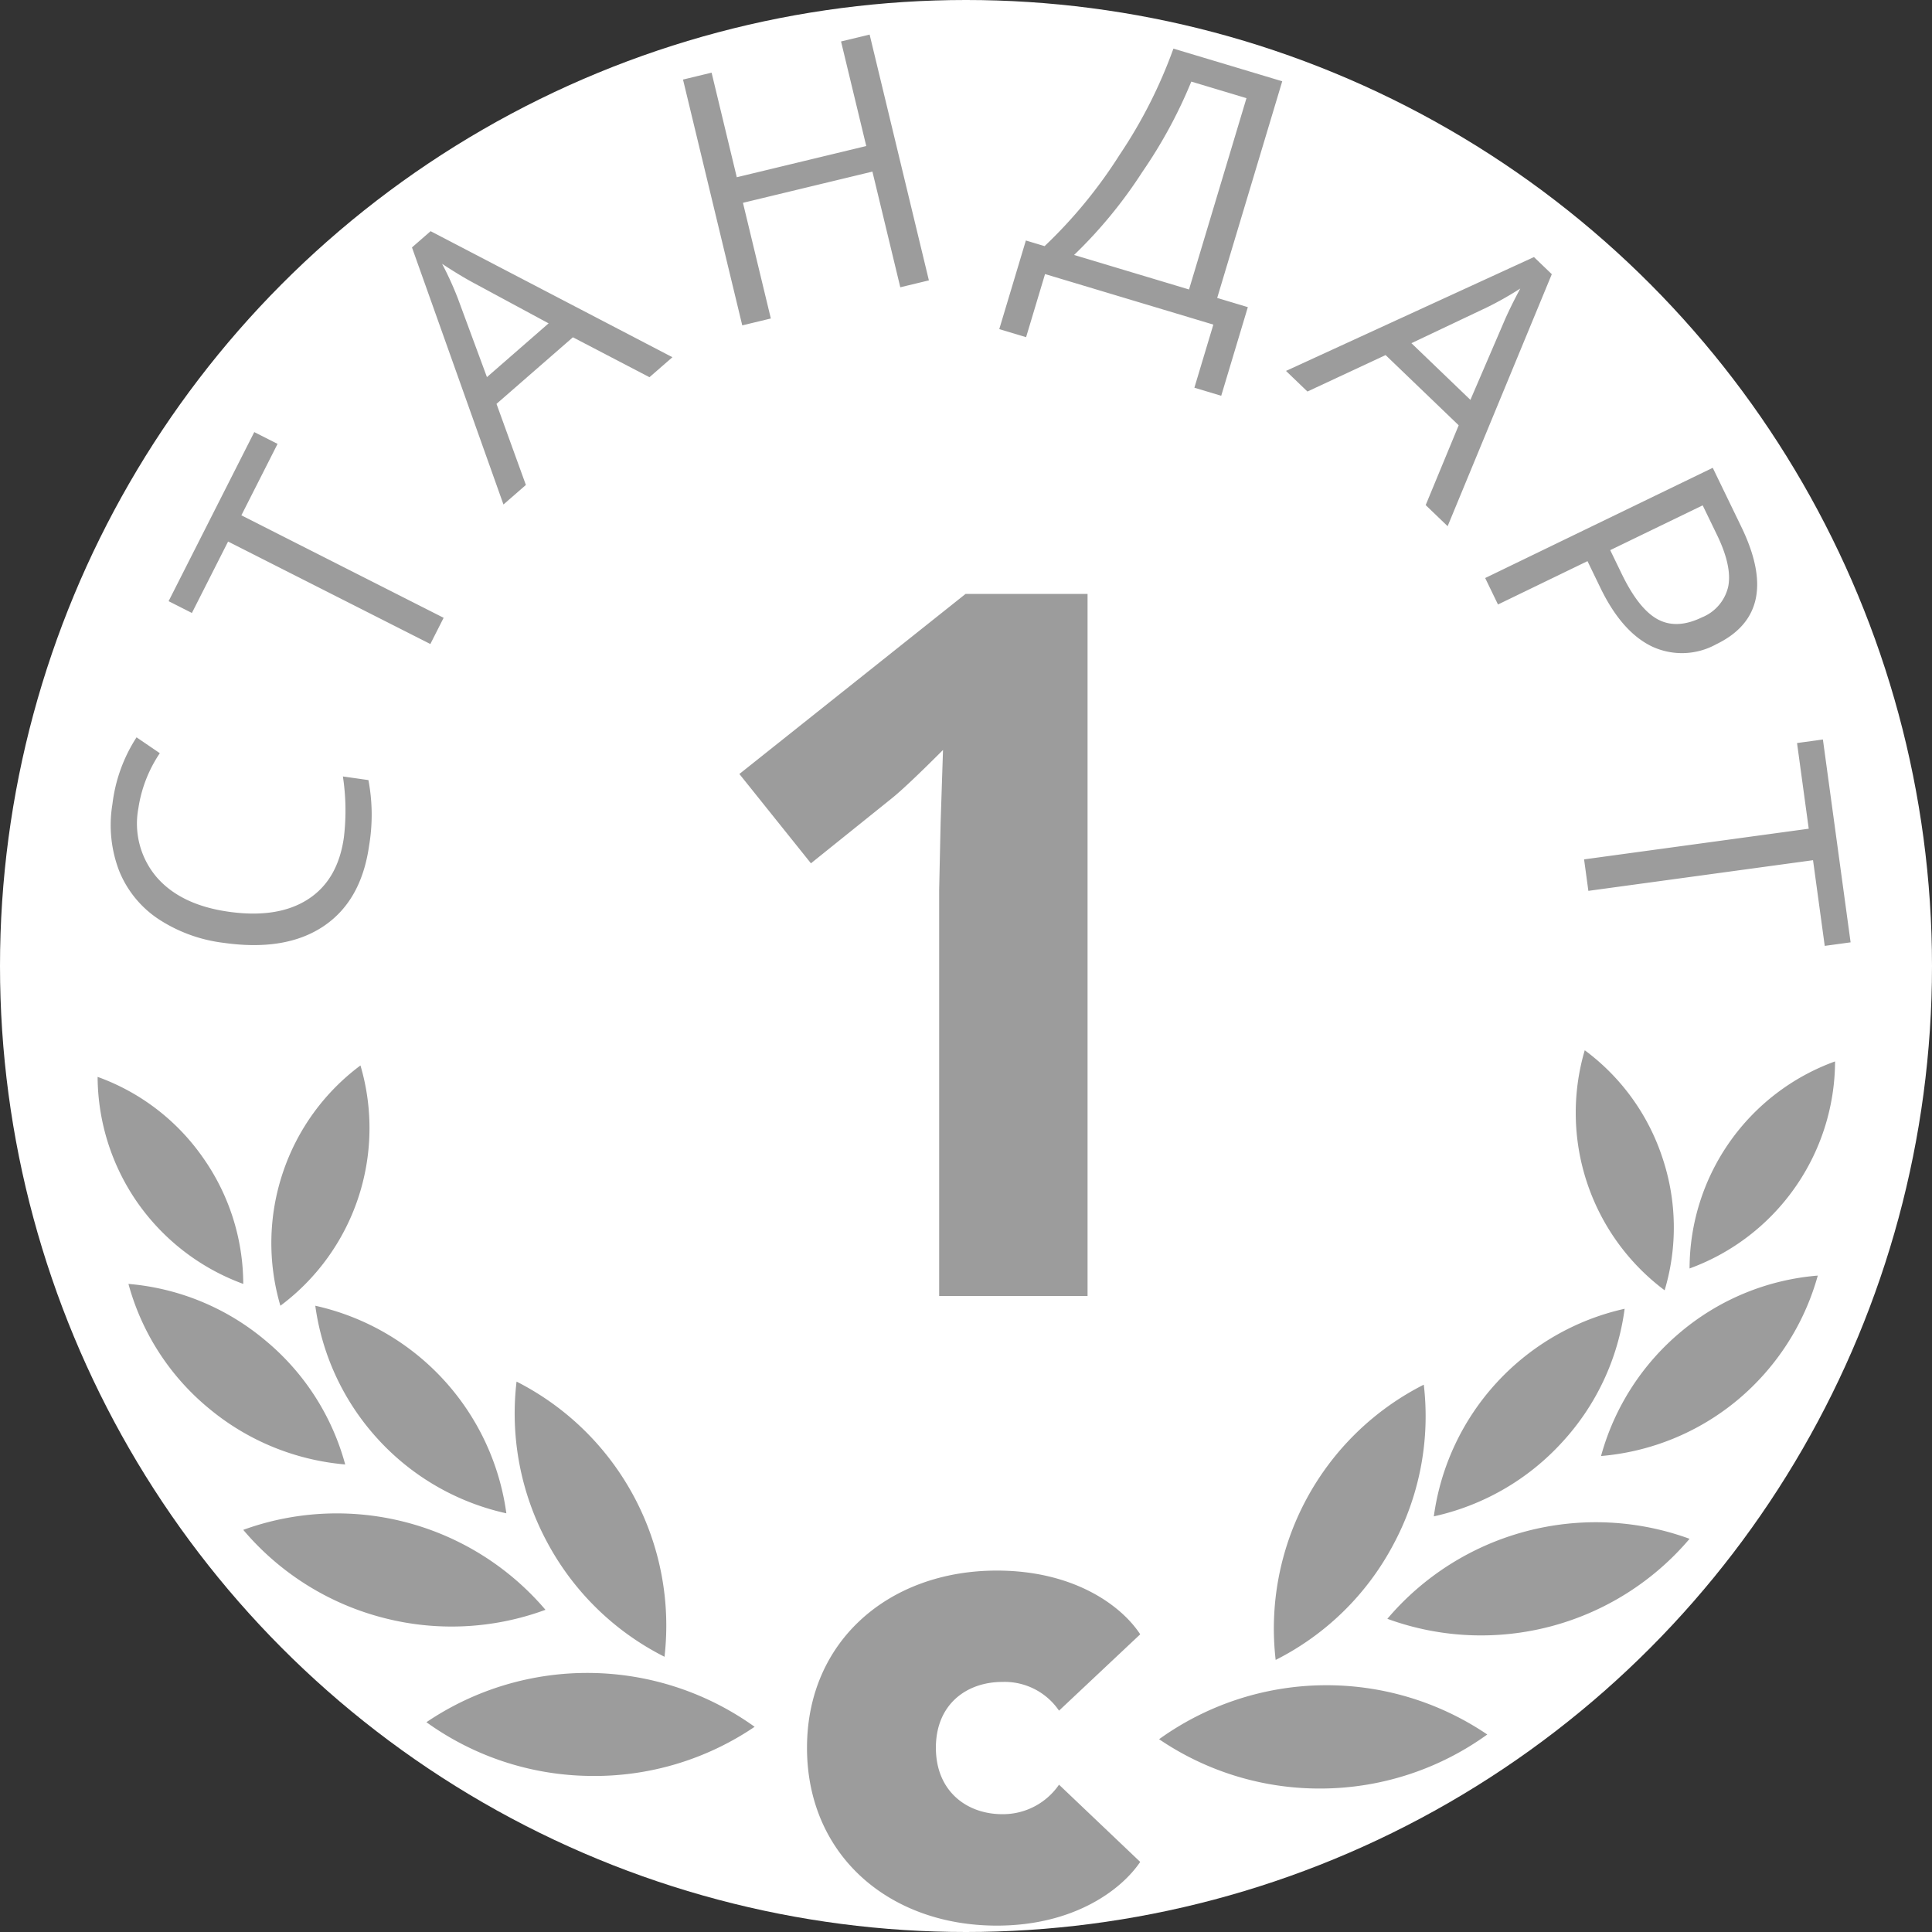 <svg id="iSAS1" xmlns="http://www.w3.org/2000/svg" viewBox="0 0 240 240"><rect x="0" y="0" width="240" height="240" fill="#333333" stroke="none"/><title>iSAS1</title><circle cx="120" cy="120" r="120" fill="#fff"/><path d="M100.25 217.108c0-13.322 10.264-22.005 23.575-22.005 9.576 0 15.477 4.34 17.817 7.917l-10.086 9.484a8.178 8.178 0 0 0-7.043-3.568c-4.44 0-8.254 2.776-8.254 8.173 0 5.383 3.812 8.255 8.253 8.255a8.446 8.446 0 0 0 7.043-3.664l10.086 9.593c-2.34 3.472-8.24 7.915-17.817 7.915-13.31 0-23.575-8.692-23.575-22.1M67.98 191.6a33.72 33.72 0 0 0 14.568 14.21 34 34 0 0 0-18.38-34.184A33.733 33.733 0 0 0 67.98 191.6M17.127 149.462a27.6 27.6 0 0 0 13.09 10.03 27.33 27.33 0 0 0-5.024-15.717 27.153 27.153 0 0 0-13.067-10 27.554 27.554 0 0 0 5 15.687M46.988 178.82a30.514 30.514 0 0 0 15.913 9.17 30.66 30.66 0 0 0-23.735-25.786 30.684 30.684 0 0 0 7.823 16.615M35.123 145.716a27.48 27.48 0 0 0-.29 16.488 27.532 27.532 0 0 0 9.944-29.85 27.425 27.425 0 0 0-9.654 13.362M73.243 220.612a35.442 35.442 0 0 0 20.5-6.103 35.658 35.658 0 0 0-40.772-.57 35.4 35.4 0 0 0 20.273 6.672M47.406 200.916a33.73 33.73 0 0 0 20.354-.94 34.04 34.04 0 0 0-37.542-9.932 33.832 33.832 0 0 0 17.188 10.872M25.918 174.93a30.522 30.522 0 0 0 16.964 6.99 30.28 30.28 0 0 0-9.943-15.428 30.366 30.366 0 0 0-16.983-7 30.344 30.344 0 0 0 9.96 15.438M173.03 191.976a33.703 33.703 0 0 1-14.562 14.226 33.948 33.948 0 0 1 18.4-34.193 33.68 33.68 0 0 1-3.837 19.966M222.957 147.553a27.465 27.465 0 0 1-13.072 10.02 27.394 27.394 0 0 1 18.073-25.72 27.45 27.45 0 0 1-5 15.7M194.022 179.194a30.41 30.41 0 0 1-15.907 9.173 30.66 30.66 0 0 1 23.703-25.787 30.27 30.27 0 0 1-7.796 16.614M206.517 143.832a27.222 27.222 0 0 1 .27 16.454 27.538 27.538 0 0 1-9.924-29.82 27.183 27.183 0 0 1 9.654 13.366M164.46 222.174a35.433 35.433 0 0 1-20.474-6.123 35.62 35.62 0 0 1 40.768-.586 35.475 35.475 0 0 1-20.294 6.71M192.678 202.024a33.89 33.89 0 0 1-20.335-.93 33.955 33.955 0 0 1 37.542-9.938 33.97 33.97 0 0 1-17.207 10.868M215.877 173.884a30.496 30.496 0 0 1-16.99 6.988 30.633 30.633 0 0 1 9.92-15.43 30.296 30.296 0 0 1 17.004-6.984 30.88 30.88 0 0 1-9.933 15.426M135.1 160.994h-18.434v-50.47l.18-8.29.298-9.07q-4.595 4.596-6.384 6.026l-10.022 8.054-8.89-11.096 28.1-22.37H135.1v87.216zM17.193 100.39a10.27 10.27 0 0 0 2.27 8.578q2.994 3.45 8.93 4.29 6.105.864 9.838-1.527 3.736-2.388 4.485-7.686a28.15 28.15 0 0 0-.12-7.59l3.17.45a23.093 23.093 0 0 1 .084 8.148q-.973 6.87-5.67 10.014-4.698 3.144-12.378 2.058a18.882 18.882 0 0 1-8.17-2.99 13.033 13.033 0 0 1-4.84-5.978 15.867 15.867 0 0 1-.826-8.265 19.47 19.47 0 0 1 2.996-8.298l2.89 1.97a16.655 16.655 0 0 0-2.66 6.83zM55.11 76.746l-1.65 3.257-25.126-12.73-4.495 8.873-2.895-1.466 10.642-21.004 2.894 1.466-4.495 8.873zM80.68 46.858l-9.513-4.96-9.49 8.272 3.65 10.072-2.785 2.428-11.365-31.933 2.316-2.02L83.53 44.375zm-12.53-6.69L59 35.232q-1.748-.927-4.08-2.457a40.704 40.704 0 0 1 1.96 4.306l3.61 9.766zM115.39 34.83l-3.552.857-3.463-14.37-16.082 3.877 3.463 14.37-3.55.855-7.36-30.536 3.55-.856 3.13 12.99 16.083-3.876-3.132-12.99 3.55-.857zM151.705 49.163l-3.334-1 2.355-7.84-20.907-6.278-2.353 7.84-3.333-1 3.305-11.01 2.325.7a59.45 59.45 0 0 0 9.314-11.337 60.18 60.18 0 0 0 6.69-13.2l13.517 4.058-8.08 26.915 3.807 1.144zm-4-13.203l7.136-23.766-6.852-2.057a59.512 59.512 0 0 1-6.082 11.218 57.548 57.548 0 0 1-8.48 10.318zM177.104 62.745l4.1-9.913-9.08-8.722-9.71 4.527-2.664-2.56 30.804-14.144 2.216 2.128-12.94 31.305zm5.556-13.073l4.108-9.55q.77-1.823 2.086-4.28a40.717 40.717 0 0 1-4.116 2.33l-9.407 4.46zM213.207 80.026a8.795 8.795 0 0 1-8.02.27q-3.73-1.81-6.373-7.263l-1.61-3.326-11.118 5.385-1.592-3.287 28.27-13.692 3.548 7.328q5.132 10.596-3.105 14.586zm-13.18-11.686l1.433 2.958q2.117 4.37 4.474 5.64 2.357 1.268 5.47-.24a5.42 5.42 0 0 0 3.287-3.86q.483-2.502-1.398-6.388l-1.78-3.674zM197.313 110.666l-.533-3.91 27.908-3.81-1.454-10.643 3.214-.44 3.44 25.198-3.213.44-1.454-10.644z" fill="#9c9c9c"/></svg>